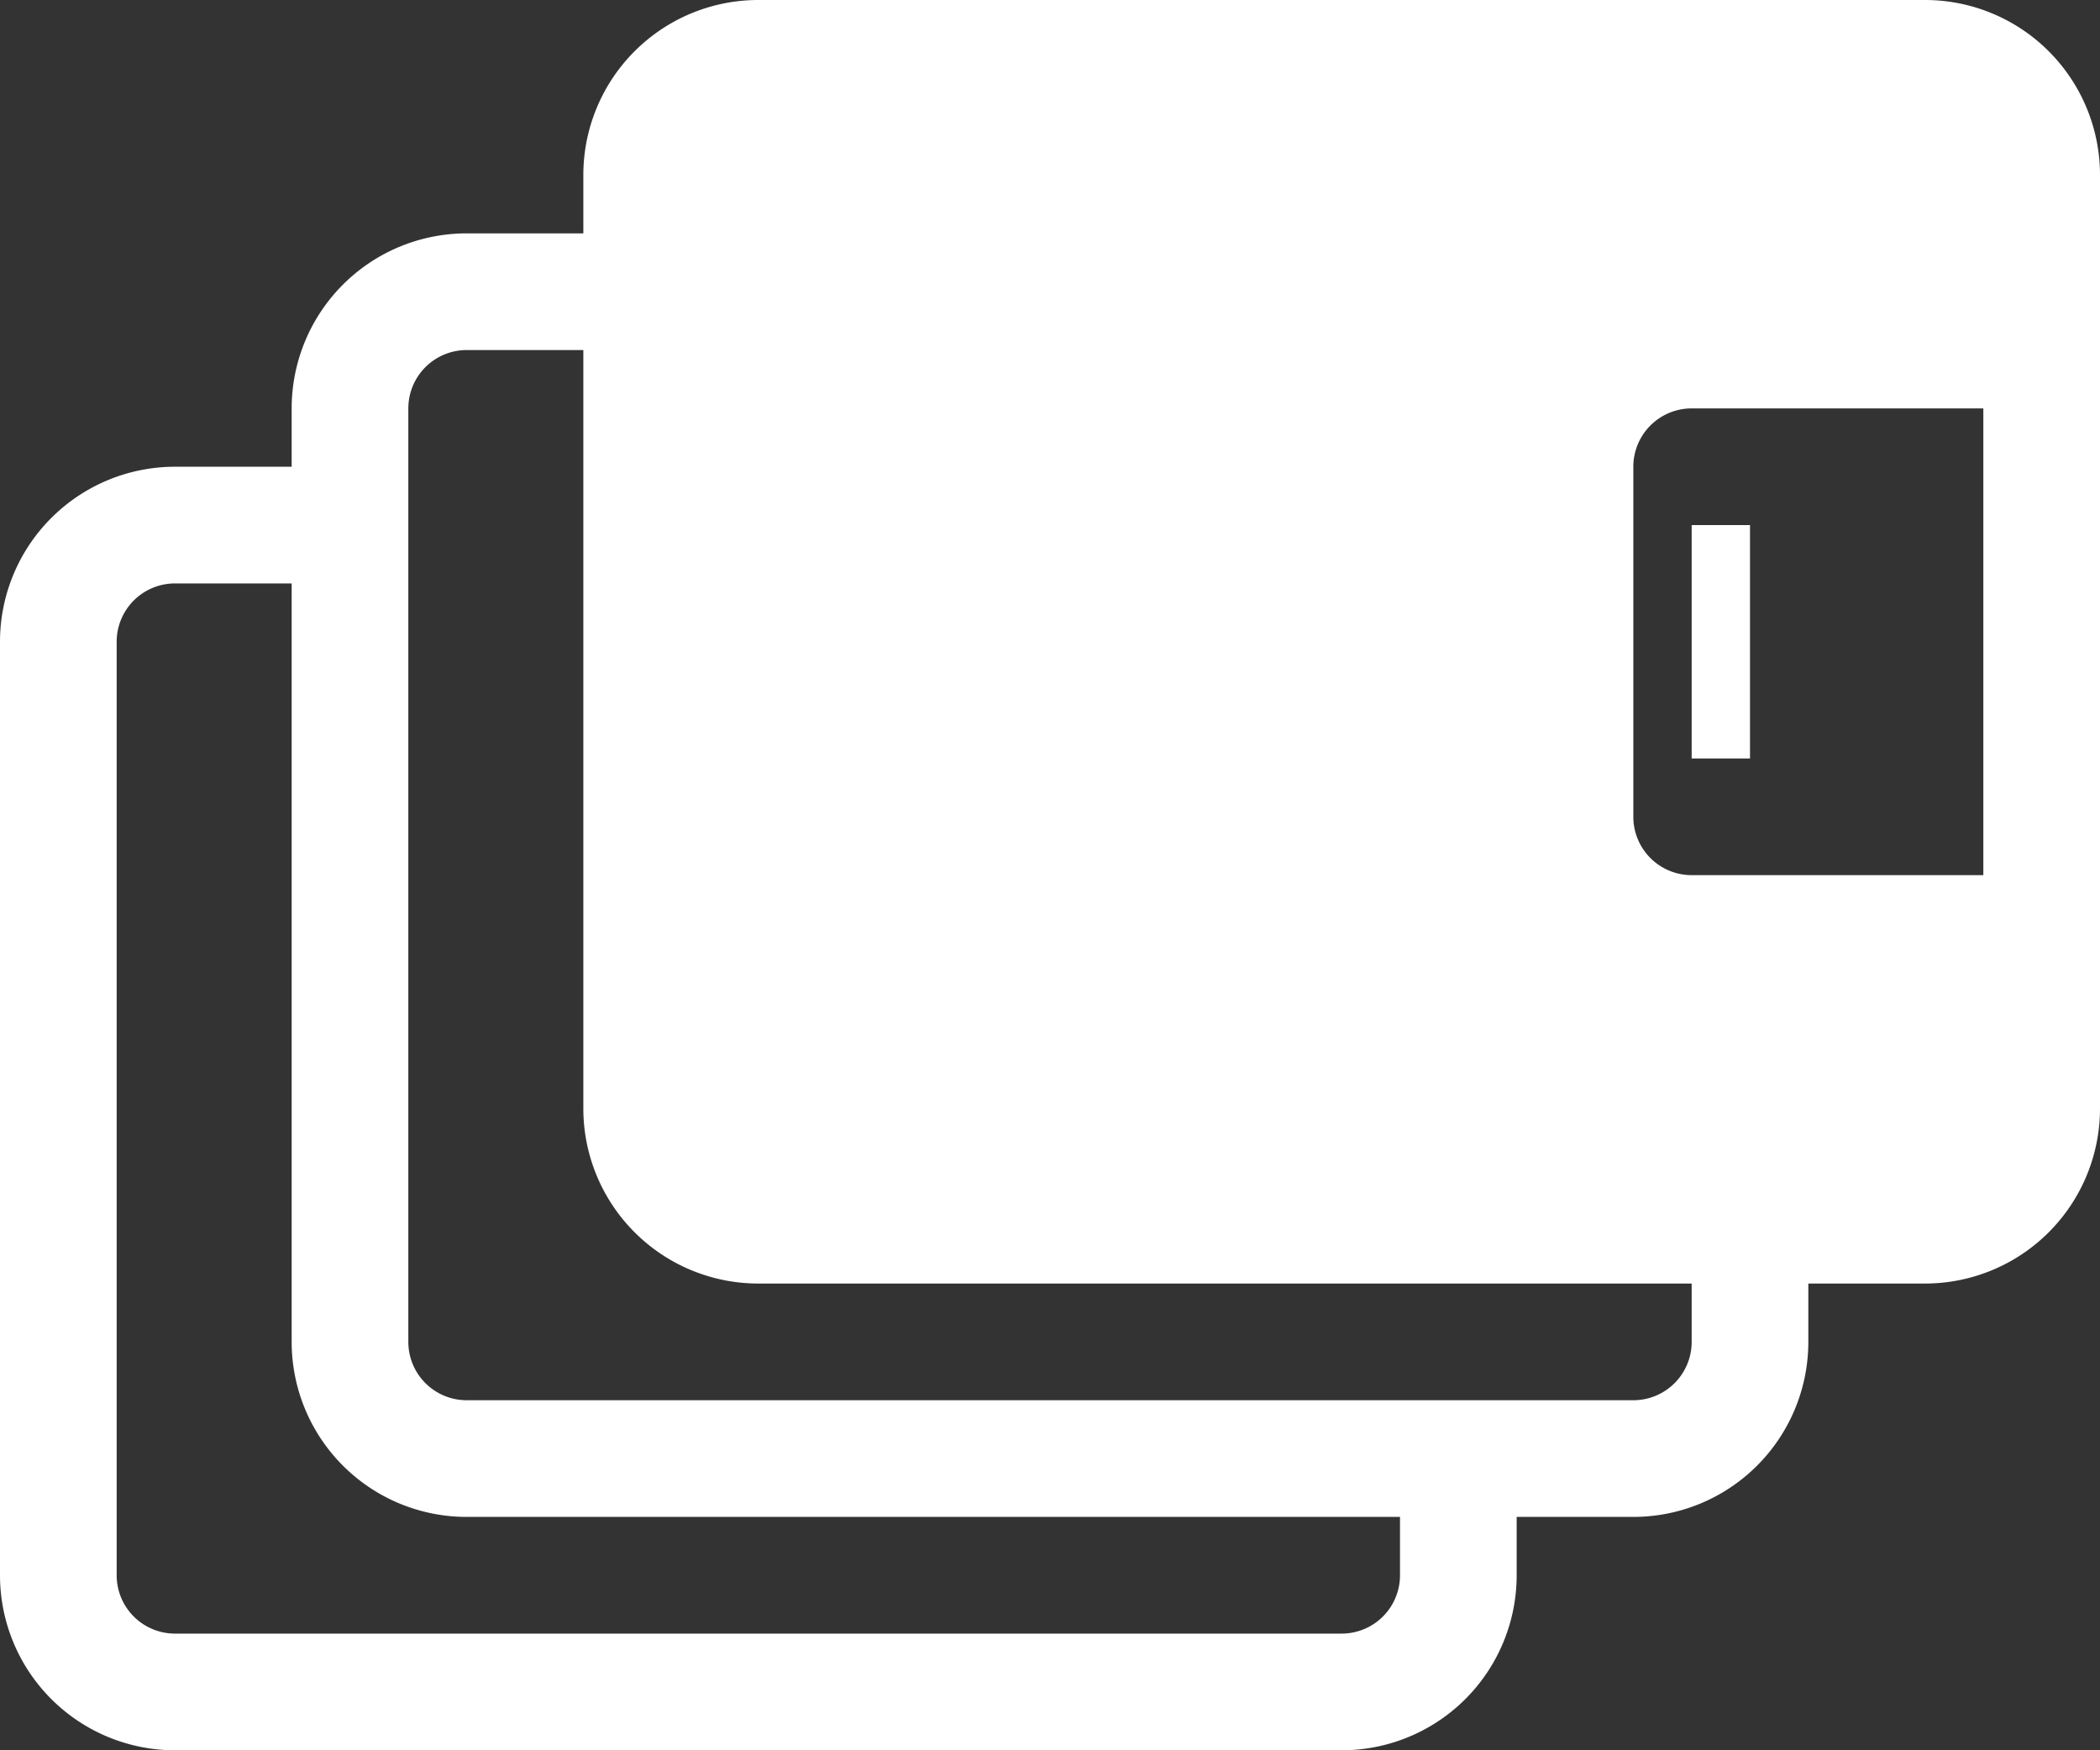 <svg xmlns="http://www.w3.org/2000/svg" width="36" height="30" viewBox="0 0 36 30">
  <rect x="0" y="0" width="36" height="30" fill="#333333" stroke="none"/>
  <defs>
    <style>
      .cls-1 {
        fill: #fff;
        fill-rule: evenodd;
      }
    </style>
  </defs>
  <path id="Rounded_Rectangle_18_copy_9" data-name="Rounded Rectangle 18 copy 9" class="cls-1" d="M279,1456h-2v1a3,3,0,0,1-3,3h-2v1a3,3,0,0,1-3,3H249a3,3,0,0,1-3-3v-16a3,3,0,0,1,3-3h2v-1a3,3,0,0,1,3-3h2v-1a3,3,0,0,1,3-3h20a3,3,0,0,1,3,3v16A3,3,0,0,1,279,1456Zm-28,1v-13h-2a1,1,0,0,0-1,1v16a1,1,0,0,0,1,1h20a1,1,0,0,0,1-1v-1H254A3,3,0,0,1,251,1457Zm5-4v-13h-2a1,1,0,0,0-1,1v16a1,1,0,0,0,1,1h20a1,1,0,0,0,1-1v-1H259A3,3,0,0,1,256,1453Zm24-12h-5a1,1,0,0,0-1,1v6a1,1,0,0,0,1,1h5v-8Zm-5,2h1v4h-1v-4Z" transform="translate(-246 -1434)"/>
</svg>
